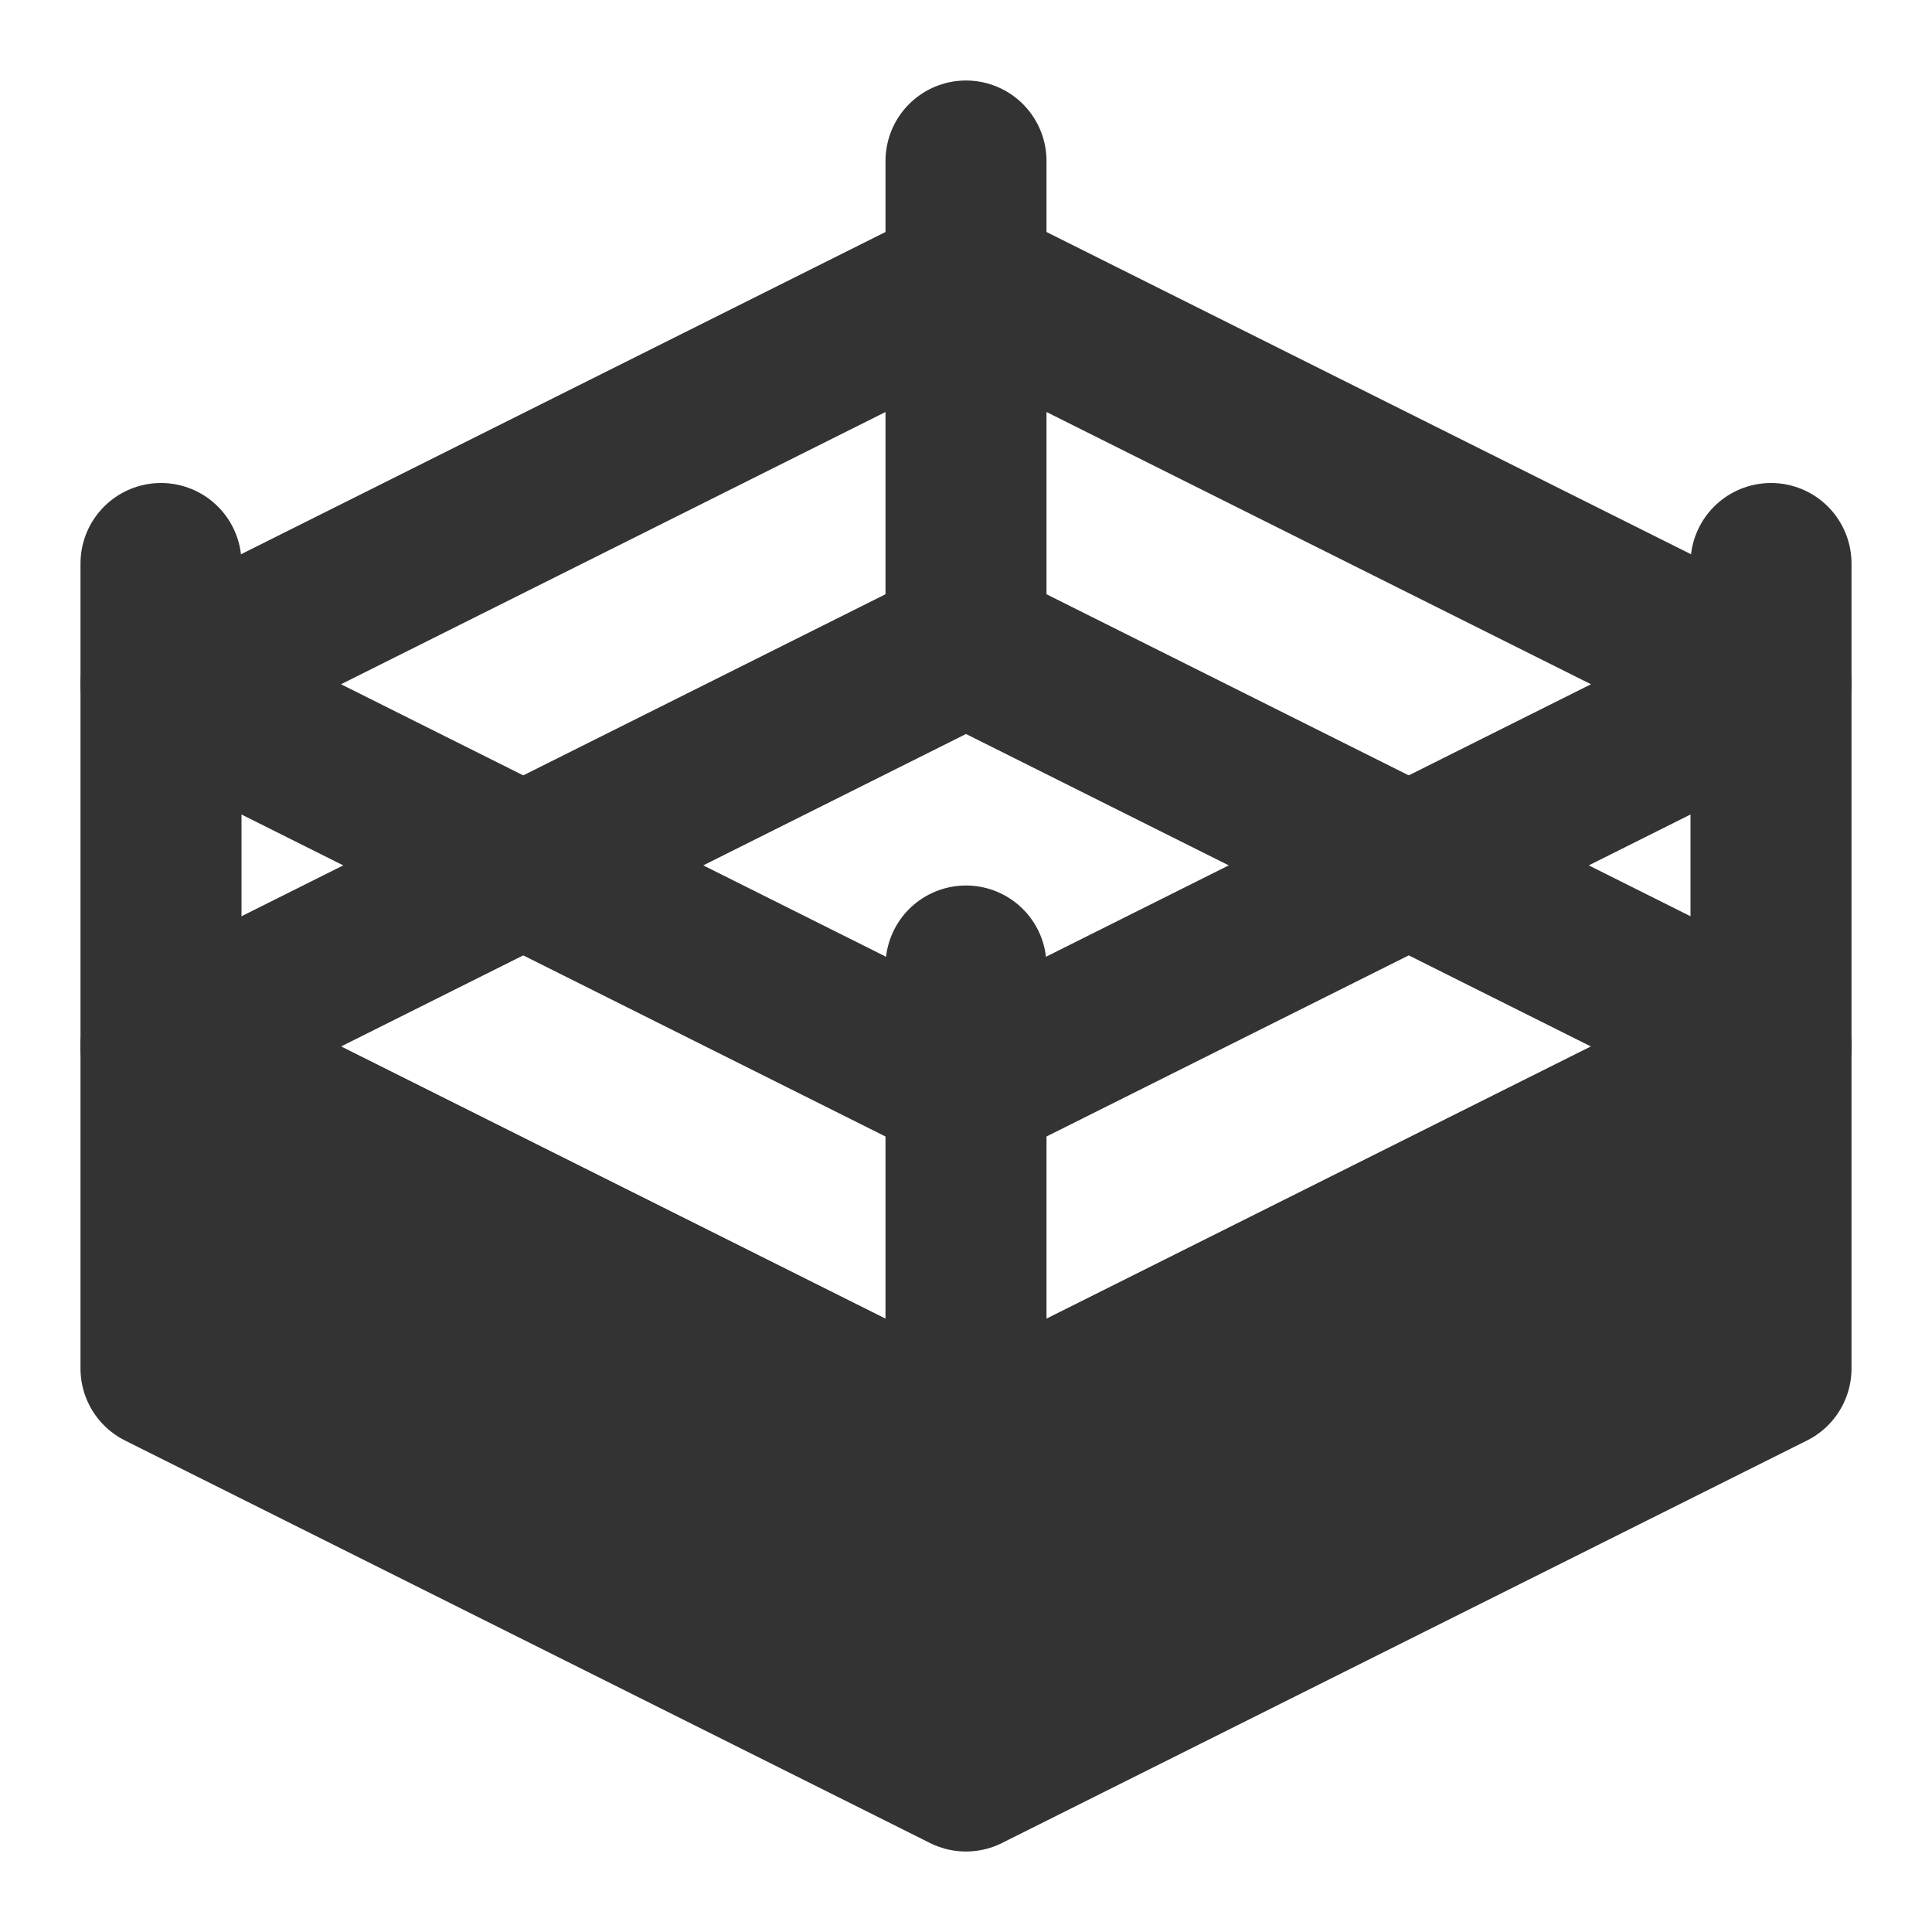 <svg width="24" height="24" viewBox="0 0 24 24" fill="none" xmlns="http://www.w3.org/2000/svg">
<path d="M22 13L12 18L2 13L12 8L22 13Z" stroke="#333333" stroke-width="2" stroke-miterlimit="2" stroke-linejoin="round"/>
<path d="M12 3.5L22 8.5L12 13.5L2 8.5L12 3.5Z" stroke="#333333" stroke-width="2" stroke-miterlimit="2" stroke-linejoin="round"/>
<path d="M22 13V17L12 22L2 17V13L12 18L22 13Z" fill="#333333" stroke="#333333" stroke-width="2" stroke-miterlimit="2" stroke-linecap="round" stroke-linejoin="round"/>
<path d="M22 7V8.5V13" stroke="#333333" stroke-width="2" stroke-miterlimit="2" stroke-linecap="round" stroke-linejoin="round"/>
<path d="M2 13V8.5V7" stroke="#333333" stroke-width="2" stroke-miterlimit="2" stroke-linecap="round" stroke-linejoin="round"/>
<path d="M12 18V12" stroke="#333333" stroke-width="2" stroke-miterlimit="2" stroke-linecap="round" stroke-linejoin="round"/>
<path d="M12 8V2" stroke="#333333" stroke-width="2" stroke-miterlimit="2" stroke-linecap="round" stroke-linejoin="round"/>
</svg>
